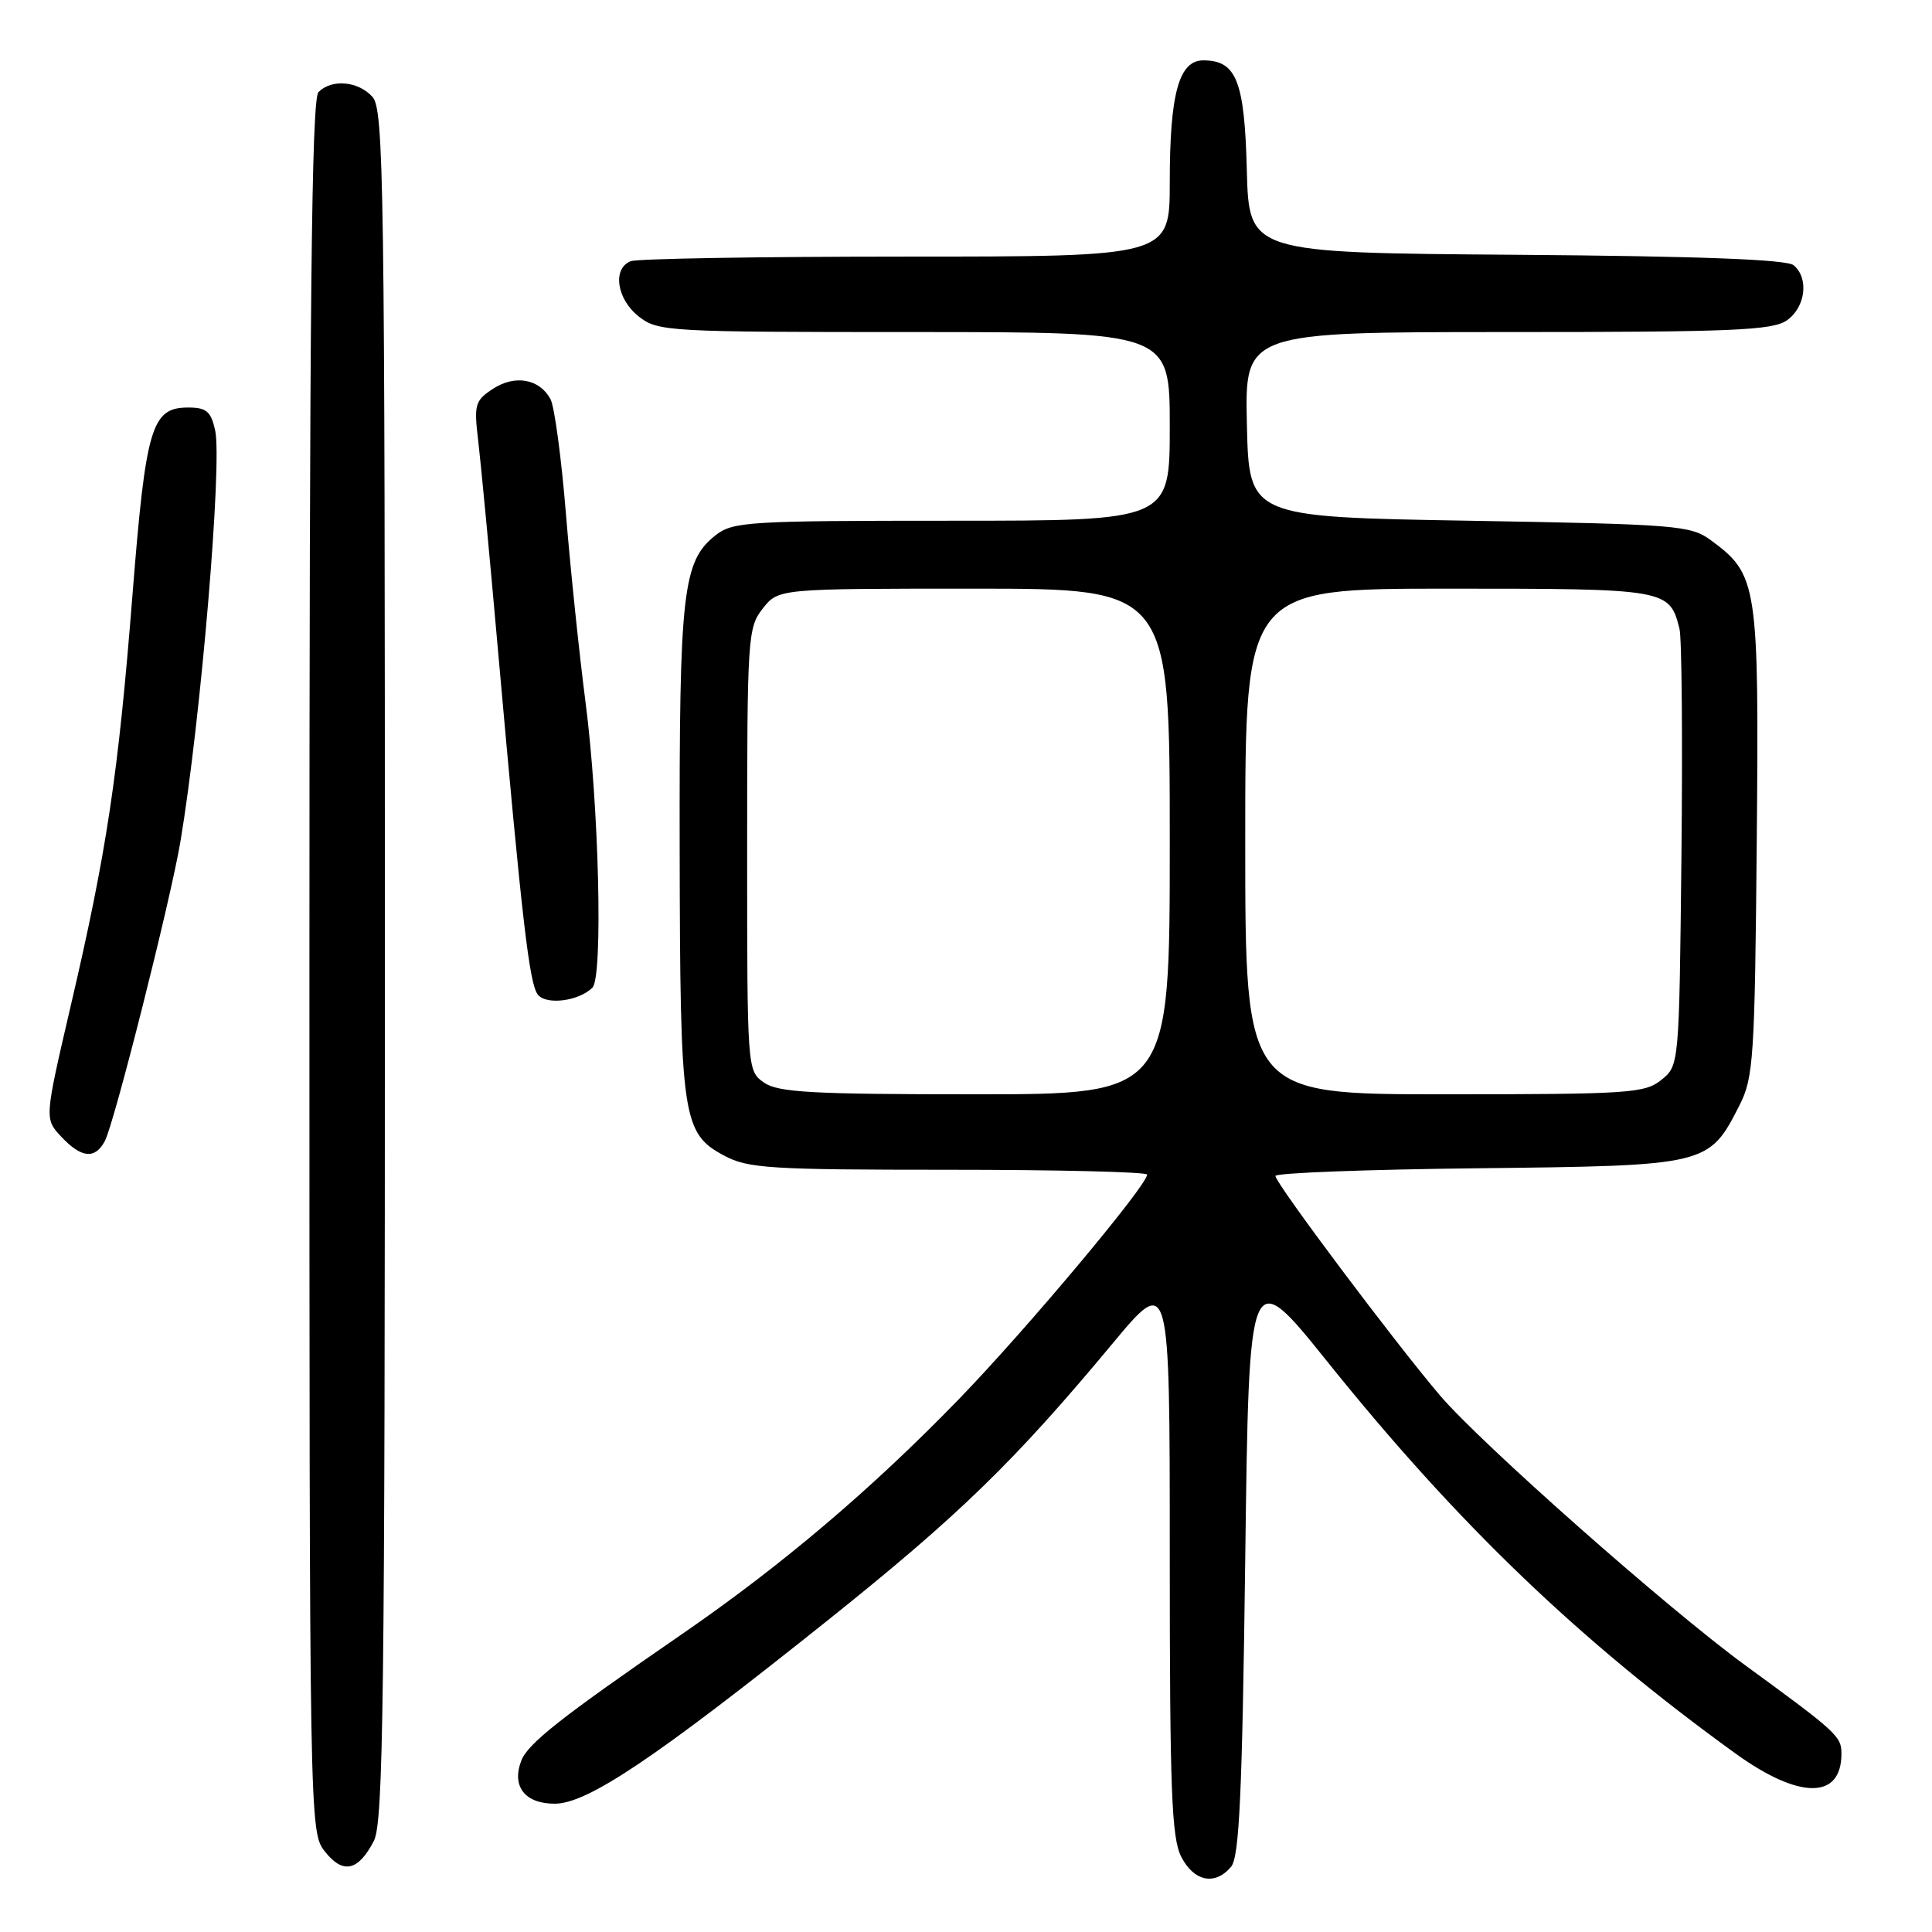 <?xml version="1.0" encoding="UTF-8" standalone="no"?>
<!DOCTYPE svg PUBLIC "-//W3C//DTD SVG 1.1//EN" "http://www.w3.org/Graphics/SVG/1.1/DTD/svg11.dtd" >
<svg xmlns="http://www.w3.org/2000/svg" xmlns:xlink="http://www.w3.org/1999/xlink" version="1.1" viewBox="0 0 256 256">
 <g >
 <path fill="currentColor"
d=" M 163.13 247.35 C 164.22 246.03 164.60 237.70 165.00 206.60 C 165.50 167.50 165.50 167.50 175.94 180.50 C 193.12 201.90 209.22 217.36 229.95 232.34 C 238.41 238.45 244.00 238.47 244.00 232.38 C 244.00 230.07 243.44 229.55 231.27 220.67 C 221.03 213.20 196.29 191.33 190.81 184.91 C 184.87 177.94 169.00 156.78 169.00 155.82 C 169.00 155.42 181.12 154.96 195.93 154.80 C 226.30 154.46 226.44 154.43 230.50 146.44 C 232.35 142.79 232.52 140.21 232.78 111.50 C 233.08 77.30 232.90 76.14 226.68 71.57 C 224.02 69.62 222.19 69.47 194.68 69.00 C 165.50 68.50 165.50 68.50 165.22 56.25 C 164.94 44.00 164.94 44.00 199.75 44.00 C 229.63 44.00 234.87 43.78 236.78 42.44 C 239.25 40.71 239.72 36.84 237.66 35.14 C 236.75 34.38 225.02 33.94 200.91 33.76 C 165.50 33.50 165.50 33.50 165.21 22.54 C 164.91 10.70 163.83 8.00 159.44 8.00 C 156.21 8.00 155.00 12.41 155.00 24.15 C 155.00 34.00 155.00 34.00 120.08 34.00 C 100.88 34.00 84.45 34.27 83.58 34.61 C 81.12 35.55 81.70 39.62 84.63 41.93 C 87.18 43.93 88.39 44.00 121.13 44.00 C 155.00 44.00 155.00 44.00 155.00 56.50 C 155.00 69.00 155.00 69.00 126.13 69.00 C 99.12 69.00 97.11 69.12 94.81 70.93 C 90.46 74.36 90.00 78.43 90.06 112.62 C 90.12 148.22 90.41 150.17 95.98 153.14 C 99.12 154.82 102.07 155.00 125.73 155.00 C 140.18 155.00 152.00 155.29 152.00 155.64 C 152.00 157.07 135.99 176.18 127.07 185.38 C 115.50 197.32 103.61 207.41 90.38 216.52 C 74.27 227.61 69.92 231.04 69.06 233.33 C 67.78 236.72 69.56 239.00 73.50 239.00 C 77.84 239.00 86.79 232.99 109.68 214.70 C 127.07 200.80 134.39 193.69 147.44 178.00 C 155.00 168.92 155.00 168.92 155.00 206.01 C 155.00 237.30 155.24 243.56 156.53 246.05 C 158.22 249.33 161.02 249.88 163.13 247.35 Z  M 49.54 243.93 C 50.80 241.49 51.00 225.29 51.00 127.88 C 51.00 23.93 50.86 14.51 49.35 12.83 C 47.45 10.74 43.97 10.43 42.20 12.20 C 41.28 13.12 41.00 40.21 41.00 128.07 C 41.00 241.91 41.01 242.75 43.04 245.32 C 45.44 248.38 47.46 247.94 49.54 243.93 Z  M 13.89 151.20 C 15.13 148.88 22.60 119.30 23.91 111.50 C 26.59 95.51 29.47 61.42 28.51 57.03 C 27.95 54.51 27.36 54.00 24.94 54.00 C 20.07 54.00 19.32 56.52 17.54 79.00 C 15.66 102.74 14.15 112.82 9.35 133.37 C 5.89 148.25 5.89 148.25 8.12 150.62 C 10.78 153.46 12.59 153.64 13.89 151.20 Z  M 78.50 130.87 C 79.92 129.45 79.37 106.77 77.58 93.00 C 76.76 86.67 75.59 75.46 74.99 68.09 C 74.39 60.71 73.47 53.88 72.95 52.90 C 71.50 50.20 68.25 49.61 65.32 51.52 C 62.94 53.08 62.79 53.61 63.36 58.36 C 63.70 61.19 64.88 73.62 65.97 86.00 C 69.18 122.14 70.14 130.42 71.28 131.81 C 72.42 133.21 76.71 132.65 78.50 130.87 Z  M 101.22 143.44 C 99.01 141.89 99.00 141.73 99.00 112.58 C 99.00 84.44 99.08 83.16 101.07 80.63 C 103.15 78.00 103.15 78.00 129.07 78.00 C 155.00 78.00 155.00 78.00 155.00 111.50 C 155.00 145.00 155.00 145.00 129.22 145.00 C 107.51 145.00 103.09 144.75 101.22 143.44 Z  M 165.00 111.50 C 165.00 78.00 165.00 78.00 191.93 78.00 C 220.91 78.00 221.22 78.05 222.54 83.32 C 222.85 84.52 222.96 98.03 222.80 113.34 C 222.50 141.18 222.50 141.18 220.14 143.09 C 217.95 144.86 215.88 145.00 191.39 145.00 C 165.00 145.00 165.00 145.00 165.00 111.50 Z "/>
</g>
</svg>